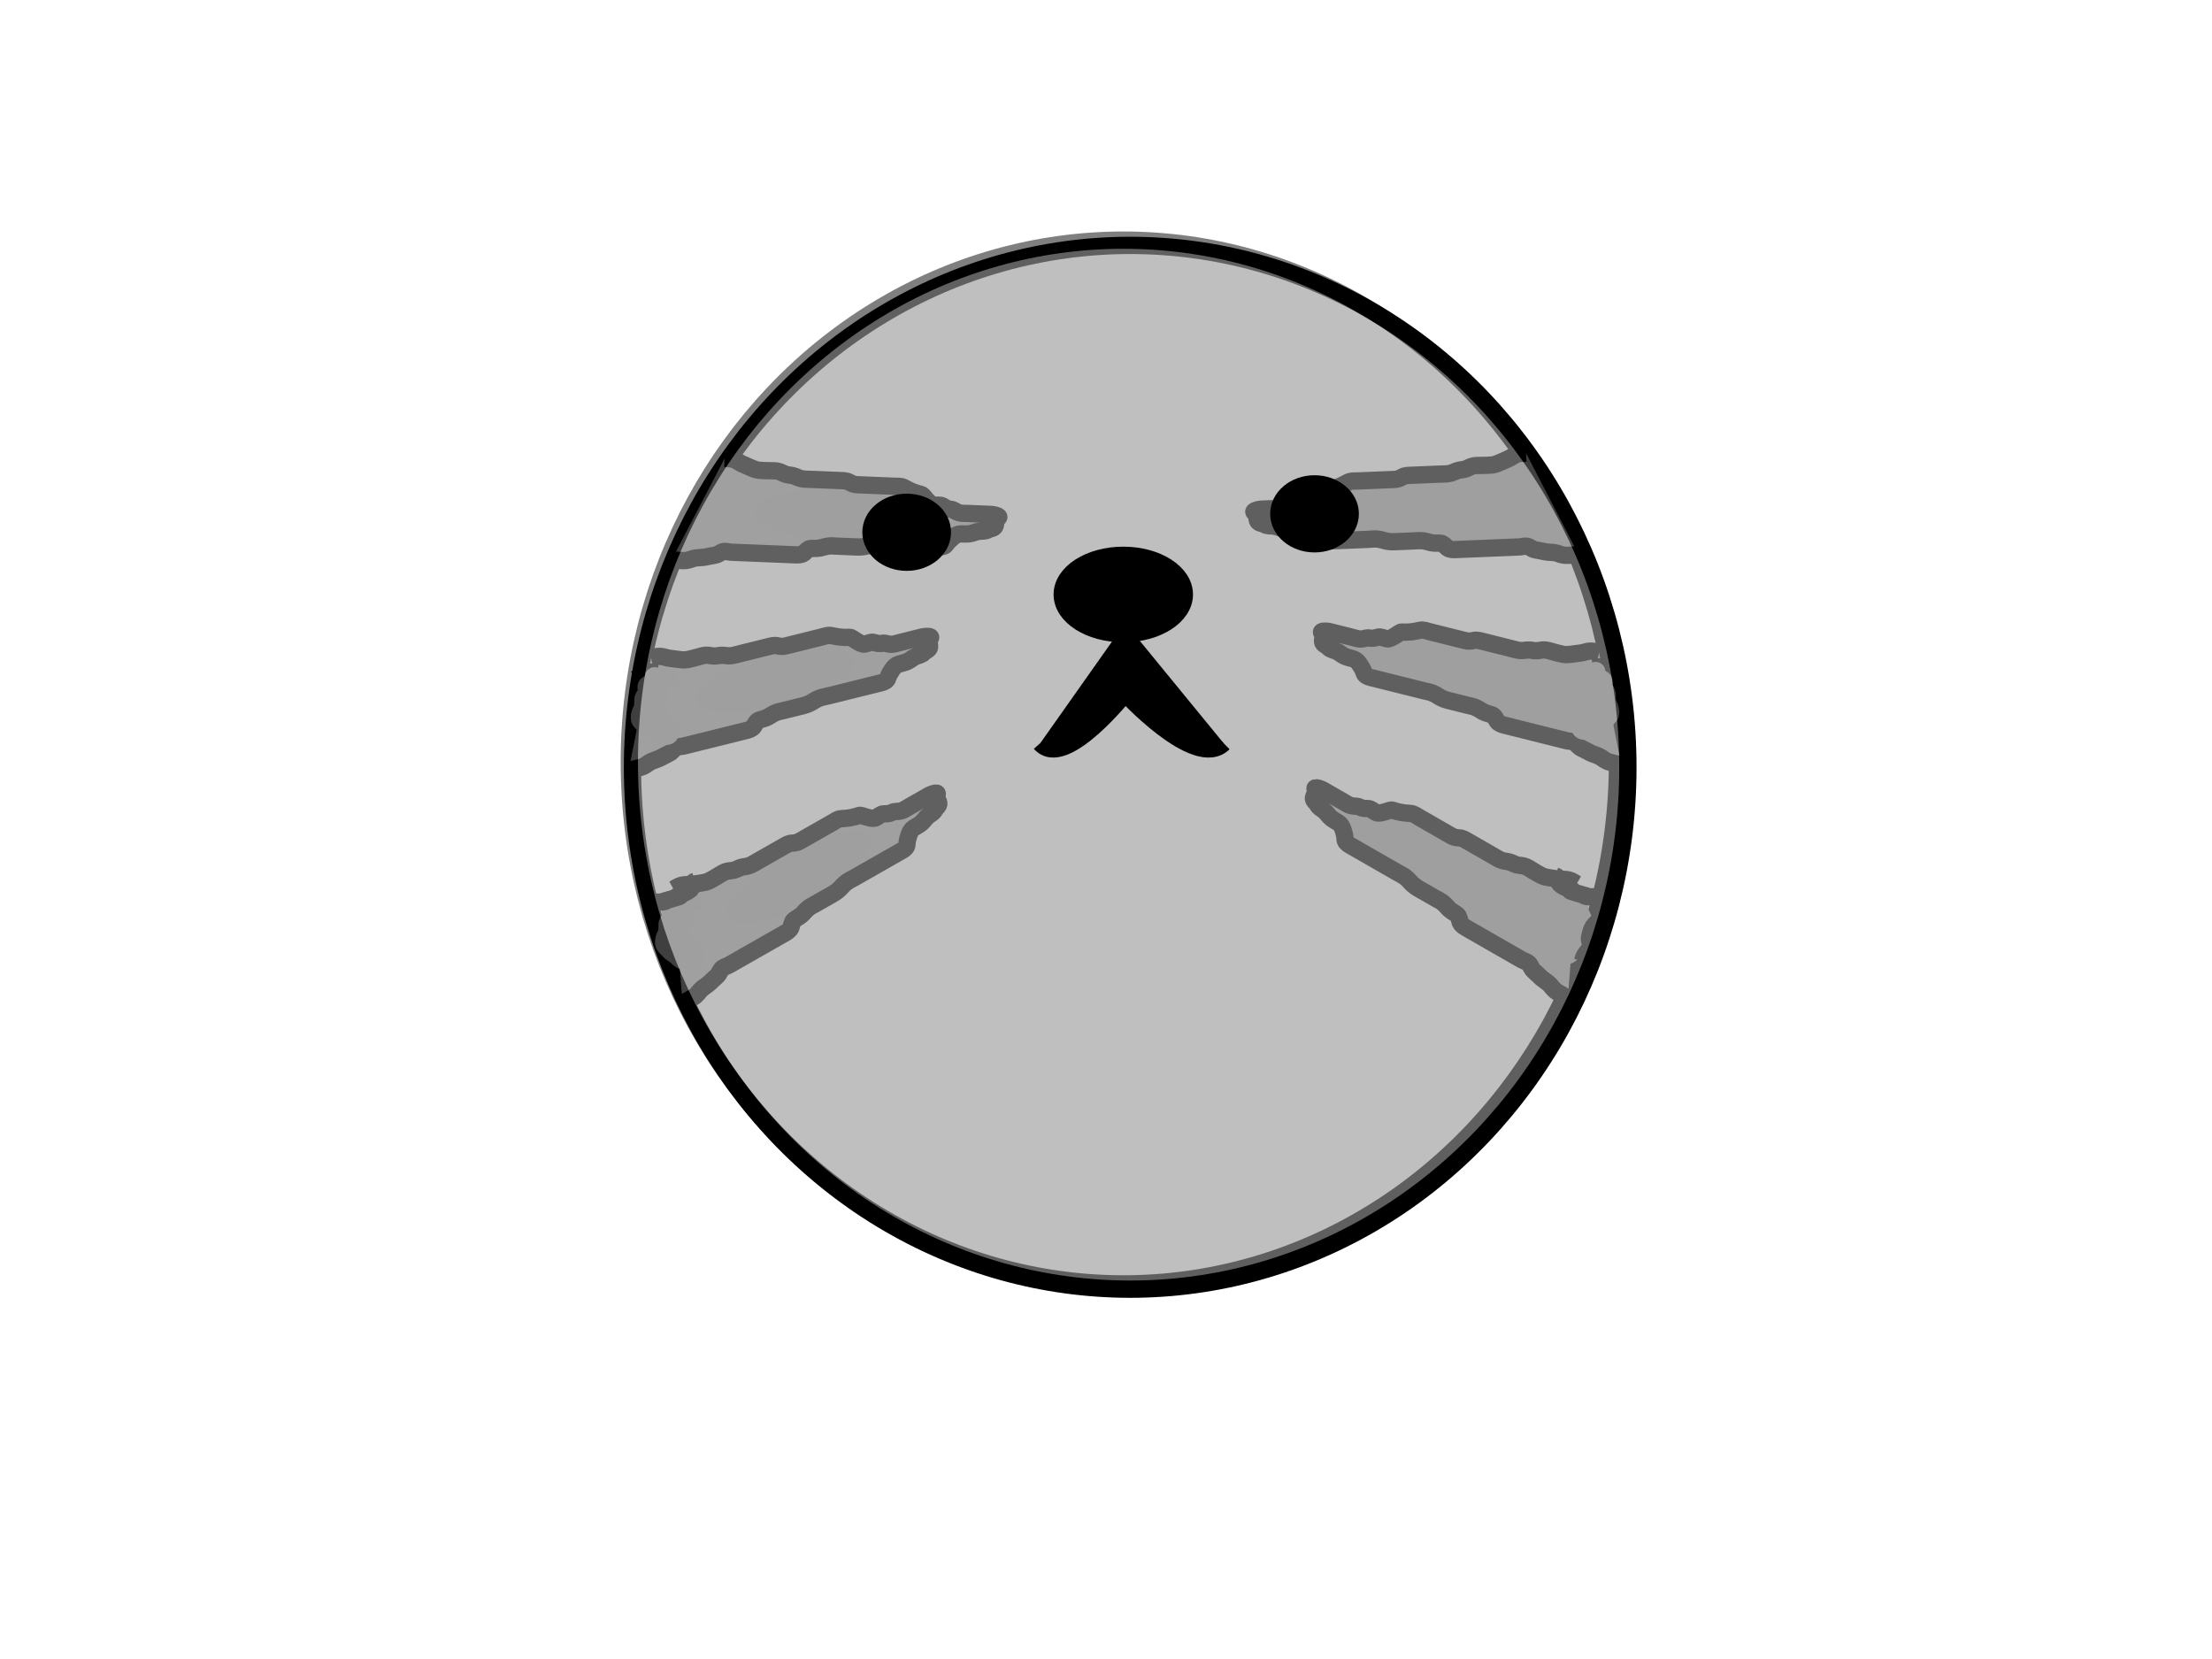 <svg width="640" height="480" xmlns="http://www.w3.org/2000/svg" xmlns:svg="http://www.w3.org/2000/svg">
 <!-- Created with SVG-edit - http://svg-edit.googlecode.com/ -->
 <defs>
  <radialGradient spreadMethod="pad" id="svg_4">
   <stop offset="0" stop-color="#7f7f7f"/>
   <stop offset="1" stop-color="#808080"/>
  </radialGradient>
  <radialGradient x2="1" x1="1" spreadMethod="pad" id="svg_29">
   <stop offset="0" stop-color="#7f7f7f"/>
   <stop offset="1" stop-color="#808080"/>
  </radialGradient>
  <radialGradient x2="1" x1="1" spreadMethod="pad" id="svg_30">
   <stop offset="0" stop-color="#7f7f7f"/>
   <stop offset="1" stop-color="#808080"/>
  </radialGradient>
  <radialGradient x2="1" x1="1" spreadMethod="pad" id="svg_31">
   <stop offset="0" stop-color="#7f7f7f"/>
   <stop offset="1" stop-color="#808080"/>
  </radialGradient>
  <filter height="200%" width="200%" y="-50%" x="-50%" id="svg_28_blur">
   <feGaussianBlur stdDeviation="0.6" in="SourceGraphic"/>
  </filter>
  <filter height="200%" width="200%" y="-50%" x="-50%" id="svg_1_blur">
   <feGaussianBlur stdDeviation="4.1" in="SourceGraphic"/>
  </filter>
 </defs>
 <g>
  <title>Layer 1</title>
  <ellipse filter="url(#svg_1_blur)" ry="151" rx="144" id="svg_1" cy="222" cx="327" stroke-width="5" stroke="#000000" fill="#bfbfbf"/>
  <path transform="rotate(-13.941 223.934,196.992) " d="m191,182c0.853,0.001 1.548,-0.12 2.667,0.167c0.711,0.182 1.66,0.85 2.343,1.133c0.768,0.319 1.31,0.494 2.533,0.995c0.648,0.265 1.653,0.625 2.436,0.684c0.997,0.075 1.773,0.021 2.673,0.021c0.863,0 1.833,-0.1 2.758,0.011c0.928,0.111 1.555,0.593 2.568,0.868c0.701,0.191 1.673,0.11 2.505,0.406c0.706,0.251 1.628,0.673 2.616,0.716c0.899,0.039 1.7,0 2.536,0c1.021,0 1.768,0 2.764,0c0.8,0 1.8,0 2.579,0c0.999,0 1.773,0 2.673,0c0.863,0 1.863,-0.058 2.647,0.353c0.848,0.444 1.5,0.647 2.372,0.647c1.097,0.001 1.849,0 2.645,0c0.996,0 1.836,0 2.797,0c0.885,0 1.771,0 2.711,0c0.691,0 1.764,0 2.575,0c0.9,0 1.857,-0.163 2.7,0.221c0.78,0.355 1.55,0.761 2.384,1.063c0.705,0.255 1.64,0.556 2.616,0.716c0.711,0.117 1.147,0.989 1.9,1.666c0.615,0.553 1.154,1.25 2,1.333c0.753,0.075 1.926,-0.282 2.667,0.167c0.772,0.468 1.435,0.786 2.333,0.833c0.803,0.043 1.472,0.629 2.321,0.878c0.826,0.242 1.793,0.122 2.779,0.122c0.9,0 1.7,0 2.536,0c1.017,0 1.711,-0 2.739,0c0.947,0 1.663,-0.065 2.625,0.167c0.788,0.19 1.411,0.482 0.611,0.855c-0.688,0.32 -0.278,1.391 -0.621,2.332c-0.277,0.759 -1.358,0.686 -2.01,1.147c-0.669,0.473 -1.506,0.382 -2.479,0.521c-1.011,0.144 -1.731,0.616 -2.667,0.812c-0.772,0.162 -1.572,0.134 -2.69,0.167c-0.722,0.021 -1.552,0.427 -2.243,1.1c-0.507,0.493 -1.285,1.142 -1.779,2c-0.424,0.737 -1.221,0.9 -2.121,0.9c-0.8,0 -1.708,0 -2.5,0c-0.858,0 -1.824,0 -2.448,0c-1.185,0 -1.933,0 -2.899,0c-0.84,0 -1.836,0 -2.633,0c-0.751,0 -1.849,0 -2.825,0c-0.862,0 -1.716,0 -2.695,0c-0.789,0 -1.52,-0.087 -2.521,0.021c-1.035,0.111 -1.726,0.418 -2.474,0.627c-1.031,0.287 -1.888,0.352 -2.831,0.353c-0.691,0 -1.764,0 -2.675,0c-0.9,0 -1.8,0 -2.7,0c-0.9,0 -1.805,-0.057 -2.472,0.036c-1.113,0.155 -1.822,0.484 -2.56,0.68c-0.947,0.252 -1.977,0.16 -2.868,0.284c-0.802,0.112 -1.278,0.917 -1.875,1.425c-0.615,0.524 -1.568,0.575 -2.287,0.575c-0.79,0 -1.817,0 -2.718,0c-1.021,0 -1.81,0 -2.535,0c-0.985,0 -1.969,0 -2.66,0c-1.073,0 -1.992,0 -2.672,0c-0.84,0 -1.836,0 -2.633,0c-1.188,0 -2,0 -2.842,0c-0.853,0 -1.793,0 -2.679,0c-0.8,0 -1.804,-0.378 -2.643,0.057c-0.749,0.388 -1.244,0.892 -2.045,1.027c-1.003,0.169 -1.827,0.443 -2.713,0.632c-0.893,0.19 -1.784,0.21 -2.584,0.337c-1.058,0.168 -1.799,0.685 -2.784,0.862c-0.742,0.134 -1.548,0.084 -2.544,0.085l-0.84,0l-0.961,0" id="svg_3" stroke-linecap="null" stroke-linejoin="null" stroke-dasharray="null" stroke-width="5" stroke="#000000" fill="url(#svg_4)"/>
  <path id="svg_5" transform="rotate(2.348 241.934,148.992) " d="m209,134c0.853,0.001 1.548,-0.12 2.667,0.167c0.711,0.182 1.66,0.85 2.343,1.133c0.768,0.319 1.31,0.494 2.533,0.996c0.648,0.265 1.653,0.625 2.436,0.684c0.997,0.075 1.774,0.021 2.673,0.021c0.863,0 1.833,-0.1 2.758,0.011c0.928,0.111 1.555,0.593 2.568,0.868c0.701,0.191 1.673,0.11 2.505,0.406c0.706,0.251 1.628,0.673 2.616,0.716c0.899,0.039 1.7,0 2.536,0c1.021,0 1.768,0 2.764,0c0.8,0 1.8,0 2.579,0c1,0 1.774,0 2.673,0c0.863,0 1.863,-0.058 2.647,0.353c0.848,0.444 1.5,0.647 2.372,0.647c1.097,0.001 1.849,0 2.645,0c0.996,0 1.836,0 2.797,0c0.885,0 1.771,0 2.711,0c0.691,0 1.764,0 2.575,0c0.9,0 1.857,-0.163 2.7,0.221c0.78,0.355 1.55,0.761 2.384,1.063c0.705,0.255 1.64,0.556 2.616,0.716c0.711,0.117 1.147,0.989 1.9,1.666c0.615,0.553 1.154,1.25 2,1.333c0.753,0.075 1.926,-0.282 2.667,0.167c0.772,0.468 1.435,0.786 2.333,0.833c0.803,0.043 1.472,0.629 2.321,0.878c0.826,0.242 1.793,0.122 2.779,0.122c0.9,0 1.7,0 2.536,0c1.017,0 1.711,-0 2.739,0c0.947,0 1.663,-0.065 2.625,0.167c0.788,0.19 1.411,0.482 0.611,0.855c-0.688,0.32 -0.278,1.391 -0.621,2.332c-0.277,0.759 -1.358,0.686 -2.01,1.147c-0.669,0.473 -1.506,0.382 -2.479,0.521c-1.011,0.144 -1.731,0.616 -2.667,0.812c-0.772,0.162 -1.572,0.134 -2.69,0.167c-0.722,0.021 -1.552,0.427 -2.243,1.1c-0.507,0.493 -1.285,1.142 -1.779,2c-0.424,0.737 -1.221,0.9 -2.121,0.9c-0.8,0 -1.708,0 -2.5,0c-0.858,0 -1.824,0 -2.448,0c-1.185,0 -1.933,0 -2.899,0c-0.84,0 -1.836,0 -2.633,0c-0.751,0 -1.849,0 -2.825,0c-0.862,0 -1.716,0 -2.696,0c-0.789,0 -1.52,-0.087 -2.521,0.021c-1.035,0.111 -1.726,0.418 -2.474,0.627c-1.031,0.287 -1.888,0.352 -2.831,0.353c-0.691,0 -1.764,0 -2.675,0c-0.9,0 -1.8,0 -2.7,0c-0.9,0 -1.805,-0.057 -2.472,0.036c-1.113,0.155 -1.822,0.484 -2.56,0.68c-0.947,0.252 -1.977,0.16 -2.868,0.284c-0.802,0.112 -1.278,0.917 -1.875,1.425c-0.615,0.524 -1.568,0.575 -2.287,0.575c-0.79,0 -1.817,0 -2.718,0c-1.021,0 -1.81,0 -2.535,0c-0.985,0 -1.969,0 -2.66,0c-1.073,0 -1.992,0 -2.672,0c-0.84,0 -1.836,0 -2.633,0c-1.188,0 -2,0 -2.842,0c-0.853,0 -1.793,0 -2.679,0c-0.8,0 -1.804,-0.378 -2.643,0.057c-0.749,0.388 -1.244,0.892 -2.045,1.027c-1.003,0.169 -1.827,0.443 -2.713,0.632c-0.893,0.19 -1.784,0.21 -2.584,0.337c-1.058,0.168 -1.799,0.685 -2.784,0.862c-0.742,0.134 -1.548,0.084 -2.544,0.085l-0.84,0l-0.961,0" stroke-linecap="null" stroke-linejoin="null" stroke-dasharray="null" stroke-width="5" stroke="#000000" fill="url(#svg_4)"/>
  <path id="svg_6" transform="rotate(-29.67 230.934,253.992) " d="m198,239c0.853,0.001 1.548,-0.12 2.667,0.167c0.711,0.182 1.66,0.85 2.343,1.133c0.768,0.319 1.31,0.494 2.533,0.996c0.648,0.265 1.653,0.625 2.436,0.684c0.997,0.075 1.774,0.021 2.673,0.021c0.863,0 1.833,-0.1 2.758,0.011c0.928,0.111 1.555,0.593 2.568,0.868c0.701,0.191 1.673,0.11 2.505,0.406c0.706,0.251 1.628,0.673 2.616,0.716c0.899,0.039 1.7,0 2.536,0c1.021,0 1.768,0 2.764,0c0.8,0 1.8,0 2.579,0c1,0 1.774,0 2.673,0c0.863,0 1.863,-0.058 2.647,0.353c0.848,0.444 1.5,0.647 2.372,0.647c1.097,0.001 1.849,0 2.645,0c0.996,0 1.836,0 2.797,0c0.885,0 1.771,0 2.711,0c0.691,0 1.764,0 2.575,0c0.9,0 1.857,-0.163 2.7,0.221c0.78,0.355 1.55,0.761 2.384,1.063c0.705,0.255 1.64,0.556 2.616,0.716c0.711,0.117 1.147,0.989 1.9,1.666c0.615,0.553 1.154,1.25 2,1.333c0.753,0.075 1.926,-0.282 2.667,0.167c0.772,0.468 1.435,0.786 2.333,0.833c0.803,0.043 1.472,0.629 2.321,0.878c0.826,0.242 1.793,0.122 2.779,0.122c0.9,0 1.7,0 2.536,0c1.017,0 1.711,-0 2.739,0c0.947,0 1.663,-0.065 2.625,0.167c0.788,0.19 1.411,0.482 0.611,0.855c-0.688,0.32 -0.278,1.391 -0.621,2.332c-0.277,0.759 -1.358,0.686 -2.01,1.147c-0.669,0.473 -1.506,0.382 -2.479,0.521c-1.011,0.144 -1.731,0.616 -2.667,0.812c-0.772,0.162 -1.572,0.134 -2.69,0.167c-0.722,0.021 -1.552,0.427 -2.243,1.1c-0.507,0.493 -1.285,1.142 -1.779,2c-0.424,0.737 -1.221,0.9 -2.121,0.9c-0.8,0 -1.708,0 -2.5,0c-0.858,0 -1.824,0 -2.448,0c-1.185,0 -1.933,0 -2.899,0c-0.84,0 -1.836,0 -2.633,0c-0.751,0 -1.849,0 -2.825,0c-0.862,0 -1.716,0 -2.696,0c-0.789,0 -1.52,-0.087 -2.521,0.021c-1.035,0.111 -1.726,0.418 -2.474,0.627c-1.031,0.287 -1.888,0.352 -2.831,0.353c-0.691,0 -1.764,0 -2.675,0c-0.9,0 -1.8,0 -2.7,0c-0.9,0 -1.805,-0.057 -2.472,0.036c-1.113,0.155 -1.822,0.484 -2.56,0.68c-0.947,0.252 -1.977,0.16 -2.868,0.284c-0.802,0.112 -1.278,0.917 -1.875,1.425c-0.615,0.524 -1.568,0.575 -2.287,0.575c-0.79,0 -1.817,0 -2.718,0c-1.021,0 -1.81,0 -2.535,0c-0.985,0 -1.969,0 -2.66,0c-1.073,0 -1.992,0 -2.672,0c-0.84,0 -1.836,0 -2.633,0c-1.188,0 -2,0 -2.842,0c-0.853,0 -1.793,0 -2.679,0c-0.8,0 -1.804,-0.378 -2.643,0.057c-0.749,0.388 -1.244,0.892 -2.045,1.027c-1.003,0.169 -1.827,0.443 -2.713,0.632c-0.893,0.19 -1.784,0.21 -2.584,0.337c-1.058,0.168 -1.799,0.685 -2.784,0.862c-0.742,0.134 -1.548,0.084 -2.544,0.085l-0.84,0l-0.961,0" stroke-linecap="null" stroke-linejoin="null" stroke-dasharray="null" stroke-width="5" stroke="#000000" fill="url(#svg_4)"/>
  <path d="m188,192c0,1.113 -0.285,1.369 -1.1,1.878l-0.9,0.122l-0.833,-0.167l-0.388,-0.712" id="svg_10" stroke-linecap="null" stroke-linejoin="null" stroke-dasharray="null" stroke-width="5" stroke="#000000" fill="none"/>
  <path d="m203,261c-1.021,0 -1.978,0 -2.799,0c-0.901,0 -1.904,0.398 -2.765,-0.036c-0.699,-0.352 -1.352,-0.81 -1.436,0.036c-0.079,0.796 -0.288,1.488 -0.879,2.221c-0.521,0.646 -0.569,1.597 -1.147,2.342c-0.484,0.626 -0.974,1.237 -0.975,2.136c-0.001,0.9 0.053,1.835 -0.353,2.6c-0.448,0.846 -0.674,1.7 -0.647,2.5c0.029,0.844 0.762,1.259 1.4,2.051c0.443,0.549 1.265,1.059 2,1.585c0.784,0.562 1.251,1.362 2.1,1.543c0.88,0.188 1.823,0.221 2.699,0.02c0.806,-0.185 0.875,-1.17 0.781,-1.999c-0.113,-0.992 -0.8,-1.445 -1.543,-2.025c-0.587,-0.459 -0.868,-1.371 -1.352,-2.173c-0.447,-0.741 -1.464,-0.554 -2.031,-1.159c-0.621,-0.662 -0.963,-1.63 -1.048,-2.4c-0.099,-0.89 -0.019,-1.791 -0.43,-2.607c-0.389,-0.772 -1.028,-1.91 -0.353,-2.514c0.66,-0.592 1.57,0.116 1.779,0.978c0.203,0.839 1.383,0.505 1.915,1.186c0.565,0.724 -0.164,1.665 -0.562,2.415c-0.446,0.84 -0.353,0.2 -0.353,-0.7l0,-0.8" id="svg_14" stroke-linecap="null" stroke-linejoin="null" stroke-dasharray="null" stroke-width="5" stroke="#7f7f7f" fill="#7f7f7f"/>
  <path id="svg_15" d="m196,196c-1.021,0 -1.978,0 -2.799,0c-0.901,0 -1.904,0.398 -2.765,-0.036c-0.699,-0.352 -1.352,-0.81 -1.436,0.036c-0.079,0.796 -0.288,1.488 -0.879,2.221c-0.521,0.646 -0.569,1.597 -1.147,2.342c-0.484,0.626 -0.974,1.237 -0.975,2.136c-0.001,0.9 0.053,1.835 -0.353,2.6c-0.448,0.846 -0.674,1.7 -0.647,2.5c0.029,0.844 0.762,1.259 1.4,2.051c0.443,0.549 1.265,1.059 2,1.585c0.784,0.562 1.251,1.362 2.1,1.543c0.88,0.188 1.823,0.221 2.699,0.019c0.806,-0.185 0.875,-1.17 0.78,-1.999c-0.113,-0.992 -0.8,-1.445 -1.543,-2.025c-0.587,-0.459 -0.868,-1.371 -1.352,-2.173c-0.447,-0.741 -1.464,-0.554 -2.031,-1.159c-0.621,-0.662 -0.963,-1.63 -1.048,-2.4c-0.099,-0.89 -0.019,-1.791 -0.43,-2.607c-0.389,-0.772 -1.028,-1.91 -0.353,-2.514c0.66,-0.592 1.57,0.116 1.779,0.978c0.203,0.839 1.383,0.505 1.915,1.186c0.565,0.724 -0.164,1.665 -0.562,2.415c-0.446,0.84 -0.353,0.2 -0.353,-0.7l0,-0.8" stroke-linecap="null" stroke-linejoin="null" stroke-dasharray="null" stroke-width="5" stroke="#7f7f7f" fill="#7f7f7f"/>
  <path stroke="#000000" d="m201,255c-0.567,0.154 -0.765,0.637 -0.788,1.2c-0.021,0.514 -0.207,1.021 -0.699,1.334c-0.604,0.384 -0.95,0.648 -1.575,0.87c-0.494,0.176 -1.313,0.517 -1.881,0.797c-0.57,0.282 2.923,-0.41 -1.786,0.9c-4.709,1.31 -1.313,0.516 -1.787,0.689c-0.673,0.246 -1.392,0.211 -2.155,0.212l-0.729,0" id="svg_17" stroke-linecap="null" stroke-linejoin="null" stroke-dasharray="null" stroke-width="5" fill="none"/>
  <g filter="url(#svg_28_blur)" stroke="null" opacity="0.5" id="svg_28">
   <ellipse stroke="#000000" id="svg_18" ry="151" rx="142.958" cy="220.475" cx="325.039" stroke-width="5" fill="#bfbfbf"/>
   <path stroke="#000000" id="svg_19" d="m462.677,188.851c-0.823,-0.204 -1.463,-0.49 -2.609,-0.481c-0.729,0.006 -1.802,0.425 -2.529,0.535c-0.816,0.124 -1.38,0.164 -2.679,0.356c-0.688,0.102 -1.742,0.208 -2.511,0.077c-0.978,-0.168 -1.714,-0.407 -2.581,-0.624c-0.832,-0.208 -1.742,-0.539 -2.66,-0.654c-0.921,-0.116 -1.64,0.2 -2.682,0.224c-0.721,0.016 -1.638,-0.297 -2.511,-0.21c-0.74,0.073 -1.73,0.261 -2.692,0.065c-0.876,-0.179 -1.638,-0.41 -2.443,-0.611c-0.984,-0.246 -1.704,-0.426 -2.663,-0.666c-0.771,-0.193 -1.734,-0.434 -2.485,-0.621c-0.963,-0.241 -1.709,-0.427 -2.576,-0.644c-0.832,-0.208 -1.781,-0.506 -2.635,-0.296c-0.923,0.227 -1.6,0.266 -2.44,0.057c-1.058,-0.264 -1.781,-0.445 -2.549,-0.637c-0.96,-0.24 -1.769,-0.442 -2.695,-0.674c-0.853,-0.213 -1.706,-0.427 -2.612,-0.653c-0.665,-0.166 -1.7,-0.425 -2.481,-0.62c-0.867,-0.217 -1.75,-0.605 -2.654,-0.436c-0.837,0.157 -1.676,0.365 -2.551,0.457c-0.74,0.078 -1.713,0.145 -2.692,0.065c-0.713,-0.058 -1.341,0.684 -2.229,1.159c-0.725,0.388 -1.411,0.935 -2.246,0.812c-0.744,-0.109 -1.788,-0.738 -2.609,-0.481c-0.856,0.268 -1.57,0.417 -2.448,0.247c-0.784,-0.152 -1.568,0.256 -2.447,0.293c-0.854,0.036 -1.757,-0.314 -2.706,-0.552c-0.867,-0.217 -1.638,-0.41 -2.443,-0.611c-0.98,-0.245 -1.649,-0.412 -2.639,-0.66c-0.912,-0.228 -1.587,-0.464 -2.569,-0.471c-0.805,-0.006 -1.475,0.128 -0.793,0.682c0.586,0.477 -0.065,1.417 0.041,2.413c0.085,0.803 1.144,0.992 1.663,1.597c0.531,0.62 1.36,0.734 2.264,1.103c0.94,0.383 1.521,1.015 2.375,1.431c0.705,0.343 1.483,0.509 2.552,0.81c0.691,0.195 1.393,0.788 1.898,1.608c0.37,0.601 0.965,1.418 1.235,2.369c0.233,0.818 0.962,1.168 1.829,1.385c0.771,0.193 1.646,0.411 2.409,0.602c0.827,0.207 1.757,0.439 2.359,0.59c1.142,0.285 1.863,0.466 2.793,0.698c0.809,0.202 1.769,0.442 2.536,0.634c0.724,0.181 1.781,0.445 2.722,0.681c0.831,0.208 1.654,0.414 2.597,0.649c0.761,0.19 1.486,0.282 2.424,0.628c0.971,0.358 1.563,0.822 2.234,1.204c0.925,0.527 1.735,0.796 2.643,1.024c0.665,0.167 1.7,0.425 2.577,0.644c0.867,0.217 1.734,0.434 2.602,0.65c0.867,0.217 1.753,0.38 2.373,0.63c1.035,0.418 1.64,0.908 2.304,1.277c0.852,0.473 1.866,0.631 2.695,0.967c0.746,0.302 1.012,1.197 1.466,1.835c0.467,0.656 1.374,0.936 2.066,1.109c0.762,0.19 1.751,0.438 2.619,0.655c0.984,0.246 1.744,0.436 2.443,0.611c0.949,0.237 1.897,0.474 2.563,0.641c1.034,0.258 1.919,0.48 2.575,0.644c0.809,0.202 1.769,0.442 2.536,0.634c1.144,0.286 1.927,0.482 2.738,0.685c0.822,0.206 1.728,0.432 2.581,0.645c0.771,0.193 1.829,0.068 2.533,0.692c0.628,0.557 0.985,1.166 1.725,1.489c0.926,0.405 1.654,0.87 2.463,1.267c0.815,0.4 1.668,0.633 2.41,0.949c0.98,0.418 1.57,1.098 2.476,1.507c0.683,0.309 1.471,0.454 2.431,0.696l0.809,0.202l0.926,0.232" stroke-linecap="null" stroke-linejoin="null" stroke-dasharray="null" stroke-width="5" fill="url(#svg_31)"/>
   <path stroke="#000000" id="svg_20" d="m441.548,131.139c-0.846,0.036 -1.54,-0.057 -2.638,0.276c-0.698,0.211 -1.612,0.917 -2.278,1.228c-0.749,0.35 -1.279,0.547 -2.472,1.098c-0.632,0.292 -1.614,0.692 -2.389,0.783c-0.986,0.115 -1.758,0.093 -2.651,0.13c-0.856,0.035 -1.822,-0.025 -2.735,0.124c-0.916,0.149 -1.519,0.656 -2.512,0.972c-0.688,0.219 -1.655,0.178 -2.469,0.508c-0.69,0.28 -1.587,0.739 -2.566,0.823c-0.89,0.076 -1.686,0.07 -2.516,0.104c-1.013,0.042 -1.754,0.072 -2.742,0.113c-0.794,0.033 -1.785,0.074 -2.558,0.106c-0.991,0.041 -1.759,0.073 -2.652,0.11c-0.856,0.035 -1.851,0.018 -2.612,0.461c-0.823,0.479 -1.462,0.708 -2.327,0.744c-1.088,0.046 -1.834,0.076 -2.624,0.108c-0.988,0.041 -1.821,0.075 -2.775,0.115c-0.878,0.036 -1.756,0.073 -2.689,0.111c-0.685,0.028 -1.75,0.072 -2.554,0.105c-0.893,0.037 -1.849,-0.087 -2.669,0.332c-0.759,0.387 -1.507,0.824 -2.322,1.159c-0.689,0.284 -1.604,0.623 -2.566,0.823c-0.7,0.146 -1.097,1.036 -1.817,1.743c-0.588,0.577 -1.094,1.296 -1.93,1.414c-0.744,0.105 -1.922,-0.203 -2.638,0.276c-0.747,0.499 -1.391,0.844 -2.281,0.928c-0.795,0.076 -1.434,0.689 -2.267,0.973c-0.809,0.276 -1.774,0.195 -2.751,0.235c-0.893,0.037 -1.686,0.07 -2.516,0.104c-1.008,0.042 -1.698,0.07 -2.717,0.112c-0.939,0.039 -1.652,0.003 -2.597,0.274c-0.774,0.222 -1.38,0.539 -0.571,0.879c0.696,0.292 0.333,1.378 0.711,2.305c0.305,0.747 1.375,0.629 2.041,1.063c0.683,0.445 1.509,0.32 2.48,0.419c1.009,0.103 1.742,0.545 2.678,0.703c0.773,0.13 1.565,0.069 2.675,0.056c0.717,-0.008 1.557,0.363 2.27,1.007c0.523,0.472 1.321,1.088 1.846,1.925c0.451,0.719 1.248,0.849 2.141,0.813c0.794,-0.033 1.694,-0.07 2.48,-0.102c0.851,-0.035 1.809,-0.075 2.428,-0.1c1.175,-0.049 1.918,-0.079 2.875,-0.119c0.833,-0.034 1.821,-0.075 2.611,-0.108c0.745,-0.031 1.834,-0.076 2.803,-0.116c0.855,-0.035 1.702,-0.07 2.674,-0.11c0.783,-0.032 1.504,-0.149 2.501,-0.082c1.032,0.069 1.729,0.347 2.479,0.525c1.034,0.244 1.887,0.274 2.822,0.236c0.685,-0.028 1.75,-0.072 2.653,-0.11c0.893,-0.037 1.785,-0.074 2.678,-0.111c0.893,-0.037 1.789,-0.131 2.454,-0.065c1.11,0.109 1.827,0.409 2.567,0.575c0.95,0.213 1.967,0.079 2.856,0.166c0.8,0.079 1.305,0.863 1.918,1.347c0.631,0.498 1.579,0.51 2.292,0.481c0.784,-0.032 1.803,-0.074 2.696,-0.111c1.013,-0.042 1.796,-0.074 2.515,-0.104c0.977,-0.04 1.953,-0.081 2.639,-0.109c1.064,-0.044 1.976,-0.082 2.65,-0.109c0.833,-0.034 1.821,-0.075 2.611,-0.108c1.178,-0.049 1.984,-0.082 2.819,-0.116c0.846,-0.035 1.779,-0.073 2.657,-0.11c0.794,-0.033 1.774,-0.451 2.624,-0.051c0.758,0.357 1.27,0.841 2.07,0.942c1.002,0.127 1.83,0.368 2.717,0.52c0.893,0.153 1.778,0.137 2.577,0.231c1.057,0.124 1.812,0.611 2.796,0.747c0.742,0.103 1.539,0.021 2.527,-0.019l0.833,-0.034l0.954,-0.039" stroke-linecap="null" stroke-linejoin="null" stroke-dasharray="null" stroke-width="5" fill="url(#svg_30)"/>
   <path stroke="#000000" id="svg_21" d="m456.186,255.743c-0.737,-0.421 -1.276,-0.871 -2.382,-1.175c-0.703,-0.193 -1.849,-0.083 -2.578,-0.175c-0.819,-0.103 -1.373,-0.219 -2.674,-0.389c-0.689,-0.09 -1.733,-0.275 -2.438,-0.612c-0.897,-0.429 -1.54,-0.86 -2.316,-1.305c-0.745,-0.427 -1.532,-0.995 -2.384,-1.356c-0.855,-0.363 -1.633,-0.255 -2.641,-0.517c-0.698,-0.181 -1.497,-0.733 -2.361,-0.888c-0.732,-0.131 -1.735,-0.221 -2.608,-0.673c-0.795,-0.411 -1.466,-0.841 -2.188,-1.255c-0.881,-0.505 -1.526,-0.875 -2.384,-1.368c-0.69,-0.396 -1.553,-0.891 -2.225,-1.277c-0.862,-0.495 -1.53,-0.878 -2.306,-1.323c-0.745,-0.427 -1.578,-0.973 -2.457,-1.004c-0.95,-0.033 -1.612,-0.181 -2.364,-0.612c-0.947,-0.542 -1.595,-0.915 -2.282,-1.309c-0.859,-0.493 -1.584,-0.909 -2.413,-1.385c-0.764,-0.438 -1.527,-0.876 -2.338,-1.342c-0.596,-0.342 -1.522,-0.873 -2.221,-1.274c-0.776,-0.446 -1.522,-1.061 -2.438,-1.144c-0.847,-0.077 -1.711,-0.106 -2.579,-0.257c-0.733,-0.127 -1.688,-0.329 -2.609,-0.673c-0.671,-0.251 -1.475,0.292 -2.458,0.507c-0.802,0.176 -1.61,0.514 -2.38,0.169c-0.687,-0.308 -1.523,-1.199 -2.382,-1.175c-0.896,0.024 -1.624,-0.028 -2.422,-0.431c-0.714,-0.361 -1.579,-0.182 -2.434,-0.386c-0.831,-0.198 -1.607,-0.782 -2.457,-1.27c-0.776,-0.445 -1.466,-0.841 -2.188,-1.255c-0.877,-0.503 -1.476,-0.847 -2.362,-1.356c-0.817,-0.469 -1.402,-0.88 -2.347,-1.155c-0.773,-0.225 -1.454,-0.28 -0.947,0.44c0.436,0.619 -0.443,1.346 -0.61,2.334c-0.134,0.796 0.834,1.268 1.17,1.991c0.345,0.742 1.111,1.078 1.883,1.68c0.801,0.626 1.191,1.393 1.901,2.026c0.587,0.523 1.291,0.895 2.239,1.477c0.613,0.376 1.129,1.139 1.394,2.066c0.195,0.679 0.547,1.628 0.552,2.618c0.004,0.851 0.611,1.387 1.388,1.832c0.69,0.396 1.473,0.845 2.157,1.237c0.74,0.425 1.573,0.903 2.112,1.212c1.022,0.587 1.668,0.957 2.5,1.435c0.725,0.416 1.584,0.909 2.271,1.303c0.648,0.372 1.595,0.915 2.437,1.399c0.744,0.427 1.481,0.85 2.325,1.334c0.681,0.391 1.354,0.677 2.164,1.266c0.838,0.609 1.283,1.218 1.826,1.769c0.748,0.759 1.456,1.24 2.268,1.708c0.596,0.342 1.522,0.873 2.307,1.324c0.776,0.445 1.553,0.891 2.329,1.336c0.776,0.446 1.585,0.845 2.115,1.255c0.884,0.685 1.334,1.322 1.874,1.858c0.693,0.688 1.626,1.117 2.334,1.666c0.637,0.494 0.652,1.429 0.917,2.166c0.273,0.759 1.07,1.276 1.69,1.631c0.682,0.391 1.568,0.899 2.344,1.345c0.881,0.505 1.561,0.896 2.187,1.255c0.85,0.488 1.699,0.975 2.295,1.317c0.925,0.531 1.718,0.986 2.305,1.323c0.725,0.416 1.584,0.909 2.271,1.303c1.024,0.588 1.725,0.99 2.452,1.407c0.736,0.422 1.547,0.888 2.311,1.326c0.69,0.396 1.742,0.565 2.252,1.358c0.455,0.708 0.634,1.391 1.26,1.905c0.783,0.643 1.358,1.289 2.03,1.892c0.677,0.607 1.435,1.065 2.064,1.572c0.831,0.669 1.215,1.486 1.978,2.127c0.575,0.484 1.294,0.839 2.153,1.333l0.725,0.416l0.829,0.476" stroke-linecap="null" stroke-linejoin="null" stroke-dasharray="null" stroke-width="5" fill="url(#svg_29)"/>
   <path stroke="#000000" id="svg_22" d="m463.033,190.475c0,1.113 0.283,1.369 1.092,1.878l0.893,0.122l0.827,-0.167l0.385,-0.712" stroke-linecap="null" stroke-linejoin="null" stroke-dasharray="null" stroke-width="5" fill="none"/>
   <path stroke="#7f7f7f" id="svg_23" d="m448.142,259.475c1.013,0 1.964,0 2.778,0c0.895,0 1.89,0.398 2.745,-0.036c0.694,-0.352 1.342,-0.81 1.426,0.036c0.078,0.796 0.286,1.488 0.872,2.221c0.517,0.646 0.565,1.597 1.138,2.342c0.481,0.626 0.967,1.237 0.968,2.136c0.001,0.9 -0.053,1.835 0.35,2.6c0.445,0.846 0.67,1.7 0.643,2.5c-0.028,0.844 -0.757,1.259 -1.39,2.051c-0.44,0.549 -1.256,1.059 -1.986,1.585c-0.778,0.562 -1.242,1.362 -2.085,1.543c-0.874,0.188 -1.81,0.221 -2.679,0.019c-0.8,-0.185 -0.869,-1.17 -0.775,-1.999c0.112,-0.992 0.795,-1.445 1.532,-2.025c0.583,-0.459 0.861,-1.371 1.342,-2.173c0.444,-0.741 1.454,-0.554 2.017,-1.159c0.617,-0.662 0.956,-1.63 1.041,-2.4c0.098,-0.89 0.019,-1.791 0.427,-2.607c0.386,-0.772 1.021,-1.91 0.351,-2.514c-0.656,-0.592 -1.559,0.116 -1.766,0.978c-0.201,0.839 -1.373,0.505 -1.901,1.186c-0.561,0.724 0.163,1.665 0.558,2.415c0.443,0.84 0.35,0.2 0.35,-0.7l0,-0.8" stroke-linecap="null" stroke-linejoin="null" stroke-dasharray="null" stroke-width="5" fill="#7f7f7f"/>
   <path stroke="#7f7f7f" id="svg_24" d="m455.091,194.475c1.013,0 1.964,0 2.778,0c0.895,0 1.89,0.398 2.745,-0.036c0.694,-0.352 1.342,-0.81 1.426,0.036c0.078,0.796 0.286,1.488 0.872,2.221c0.517,0.646 0.565,1.597 1.138,2.342c0.481,0.626 0.967,1.237 0.968,2.136c0.001,0.9 -0.053,1.835 0.35,2.6c0.445,0.846 0.67,1.7 0.643,2.5c-0.028,0.844 -0.757,1.259 -1.39,2.051c-0.44,0.549 -1.256,1.059 -1.986,1.585c-0.778,0.562 -1.242,1.362 -2.085,1.543c-0.874,0.188 -1.81,0.221 -2.679,0.019c-0.8,-0.185 -0.869,-1.17 -0.775,-1.999c0.112,-0.992 0.795,-1.445 1.532,-2.025c0.583,-0.459 0.861,-1.371 1.342,-2.173c0.444,-0.741 1.454,-0.554 2.017,-1.159c0.617,-0.662 0.956,-1.63 1.041,-2.4c0.098,-0.89 0.019,-1.791 0.427,-2.607c0.386,-0.772 1.021,-1.91 0.351,-2.514c-0.656,-0.592 -1.559,0.116 -1.766,0.978c-0.201,0.839 -1.373,0.505 -1.901,1.186c-0.561,0.724 0.163,1.665 0.558,2.415c0.443,0.84 0.35,0.2 0.35,-0.7l0,-0.8" stroke-linecap="null" stroke-linejoin="null" stroke-dasharray="null" stroke-width="5" fill="#7f7f7f"/>
   <path stroke="#000000" id="svg_25" d="m457.968,277.867c0.14,-0.949 0.574,-1.578 1.097,-2.296c0.497,-0.681 1.377,-1.151 1.27,-1.919c-0.124,-0.89 -0.679,-1.818 -0.384,-2.736c0.24,-0.744 0.342,-1.443 0.703,-2.286c0.344,-0.802 0.994,-1.37 1.573,-1.907l-0.087,-0.94" stroke-linecap="null" stroke-linejoin="null" stroke-dasharray="null" stroke-width="5" fill="none"/>
   <path stroke="#000000" id="svg_26" d="m450.127,253.475c0.563,0.154 0.76,0.637 0.782,1.2c0.021,0.514 0.206,1.021 0.694,1.334c0.6,0.384 0.943,0.648 1.563,0.87c0.49,0.176 1.304,0.517 1.867,0.797c0.566,0.282 -2.901,-0.41 1.773,0.9c4.675,1.31 1.304,0.516 1.774,0.689c0.668,0.246 1.382,0.211 2.139,0.212l0.724,0" stroke-linecap="null" stroke-linejoin="null" stroke-dasharray="null" stroke-width="5" fill="none"/>
  </g>
  <ellipse stroke="#000000" ry="8.667" rx="10.333" id="svg_35" cy="154" cx="262.333" stroke-linecap="null" stroke-linejoin="null" stroke-dasharray="null" stroke-width="5" fill="#000000"/>
  <ellipse id="svg_36" stroke="#000000" ry="8.667" rx="10.333" cy="148.667" cx="380.333" stroke-linecap="null" stroke-linejoin="null" stroke-dasharray="null" stroke-width="5" fill="#000000"/>
  <ellipse stroke="#000000" id="svg_37" ry="11.333" rx="17.667" cy="172" cx="325" stroke-linecap="null" stroke-linejoin="null" stroke-dasharray="null" stroke-width="5" fill="#000000"/>
  <path id="svg_43" d="m325,181c0,0 1,19 1,19c0,0 -18,23 -25,15" stroke-linecap="null" stroke-linejoin="null" stroke-dasharray="null" stroke-width="5" stroke="#000000" fill="#000000"/>
  <path stroke="#000000" id="svg_44" d="m326.16,181c0,0 -1.16,19 -1.16,19c0,0 20.88,23 29,15" stroke-linecap="null" stroke-linejoin="null" stroke-dasharray="null" stroke-width="5" fill="#000000"/>
 </g>
</svg>